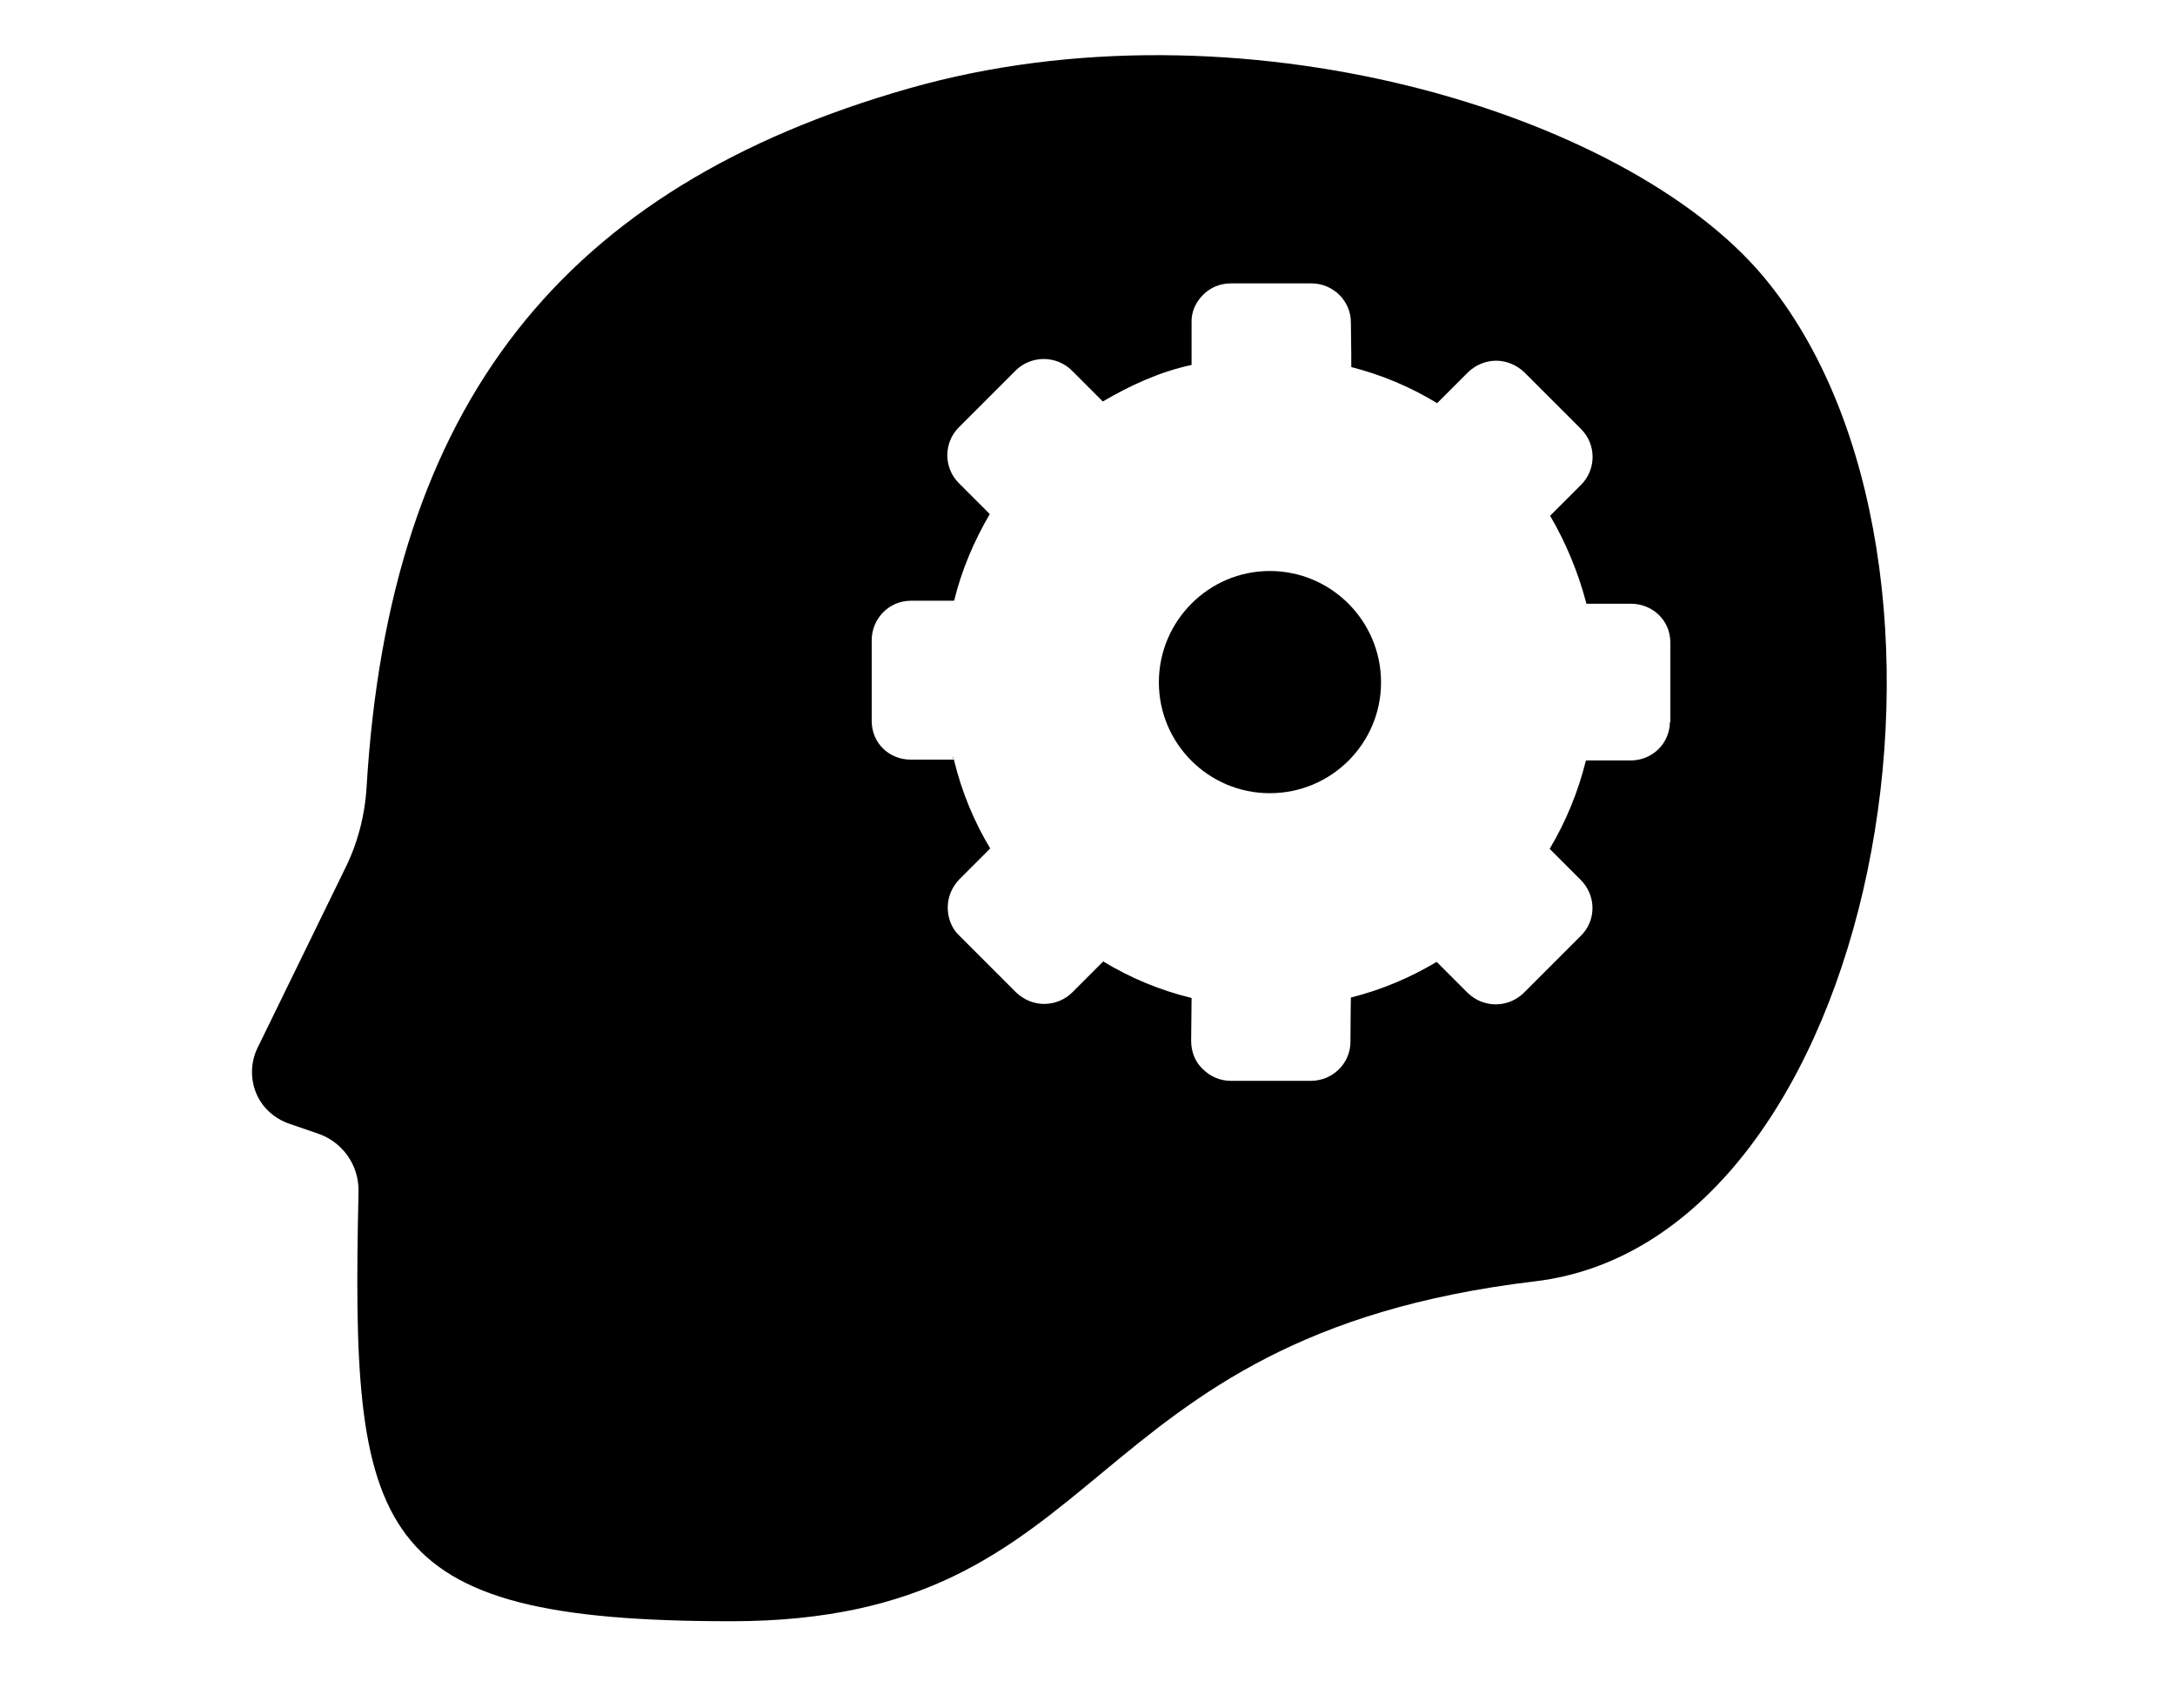 <?xml version="1.0" encoding="utf-8"?>
<!-- Generator: Adobe Illustrator 18.0.0, SVG Export Plug-In . SVG Version: 6.00 Build 0)  -->
<!DOCTYPE svg PUBLIC "-//W3C//DTD SVG 1.1//EN" "http://www.w3.org/Graphics/SVG/1.1/DTD/svg11.dtd">
<svg version="1.1" id="Layer_1" xmlns="http://www.w3.org/2000/svg" xmlns:xlink="http://www.w3.org/1999/xlink" x="0px" y="0px"
	 viewBox="0 0 512 402" enable-background="new 0 0 512 402" xml:space="preserve">
<path d="M224.5,178.8c0,0.1,0.1,0.2,0.1,0.2h0.1C224.6,179,224.6,178.9,224.5,178.8L224.5,178.8z M224.5,178.8"/>
<path d="M224.5,178.8c-0.1-0.2-0.1-0.5-0.2-0.8C224.5,178.3,224.5,178.6,224.5,178.8L224.5,178.8z M224.5,178.8"/>
<g>
	<path d="M373.3,179L373.3,179L373.3,179z M373.3,179"/>
	<path d="M415.2,65.2C382.7,26.3,291.2-1.2,214,20.8C132.6,44,91.7,95.1,86.3,185.2c-0.4,6.7-2.1,13.3-5.1,19.3l-20.6,42.2
		c-1.6,3.3-1.7,7.2-0.3,10.6c1.4,3.4,4.3,6,7.8,7.2l6.7,2.3c5.9,2,9.7,7.5,9.6,13.6c-1.8,80.6,2.4,101.2,87.7,101.2
		c91,0,79.3-66.9,189.2-80C442.6,292,470.9,132.1,415.2,65.2z M393.1,170L393.1,170c-0.1,5.1-4.2,9-9.3,9h-10.4
		c0,0.1-0.1,0.1-0.1,0.1c-1.8,7.3-4.7,14.3-8.5,20.7l7.3,7.3c3.7,3.7,3.7,9.6,0,13.2l-13.4,13.4c-3.7,3.6-9.5,3.6-13.2,0l-7.3-7.3
		c-6.2,3.7-13,6.6-20.2,8.4c0,0-0.1,5.3-0.1,10.4c0,5.1-4.2,9.2-9.3,9.2h-18.9c-2.5,0-4.8-1-6.6-2.8c-1.8-1.7-2.7-4.1-2.7-6.6
		l0.1-10.1c-7.4-1.8-14.4-4.7-20.8-8.6l-7.3,7.3c-1.7,1.7-4.1,2.7-6.6,2.7c-2.5,0-4.8-1-6.6-2.7l-13.4-13.4
		c-1.8-1.7-2.7-4.1-2.7-6.6c0-2.5,1-4.8,2.7-6.6l7.3-7.3c-3.8-6.3-6.7-13.3-8.5-20.7c0-0.1,0-0.1-0.1-0.2h-10.1
		c-5.1,0-9.2-3.9-9.2-9.1v-19c0-5.1,4.1-9.3,9.2-9.3h10.2c1.8-7.3,4.7-14.1,8.4-20.4l-7.3-7.3c-3.6-3.6-3.6-9.5,0-13.1l13.4-13.4
		c1.7-1.7,4.1-2.7,6.6-2.7c2.5,0,4.9,1,6.6,2.7l7.3,7.3c6.5-3.8,13.4-7,20.9-8.6L280.5,76c-0.1-2.5,0.9-4.8,2.7-6.6
		c1.8-1.8,4.1-2.7,6.6-2.7h18.9c5.1,0,9.3,4.1,9.3,9.2c0.1,5.1,0.1,10.5,0.1,10.5c7.1,1.8,14,4.7,20.2,8.5l7.3-7.3
		c1.8-1.7,4.1-2.7,6.6-2.7c2.4,0,4.8,1,6.6,2.7l13.4,13.4c3.6,3.6,3.6,9.5,0,13.1l-7.3,7.3c3.7,6.3,6.6,13.3,8.5,20.5
		c0,0.1,0,0.2,0,0.2h10.5c5.1,0,9.3,3.9,9.3,9.1V170z"/>
	<path d="M393,170"/>
</g>
<path d="M325.1,160.6c0,14.4-11.7,26.1-26.2,26.1c-14.4,0-26.1-11.7-26.1-26.1c0-14.4,11.7-26.2,26.1-26.2
	C313.4,134.4,325.1,146.2,325.1,160.6L325.1,160.6z M325.1,160.6"/>
</svg>
